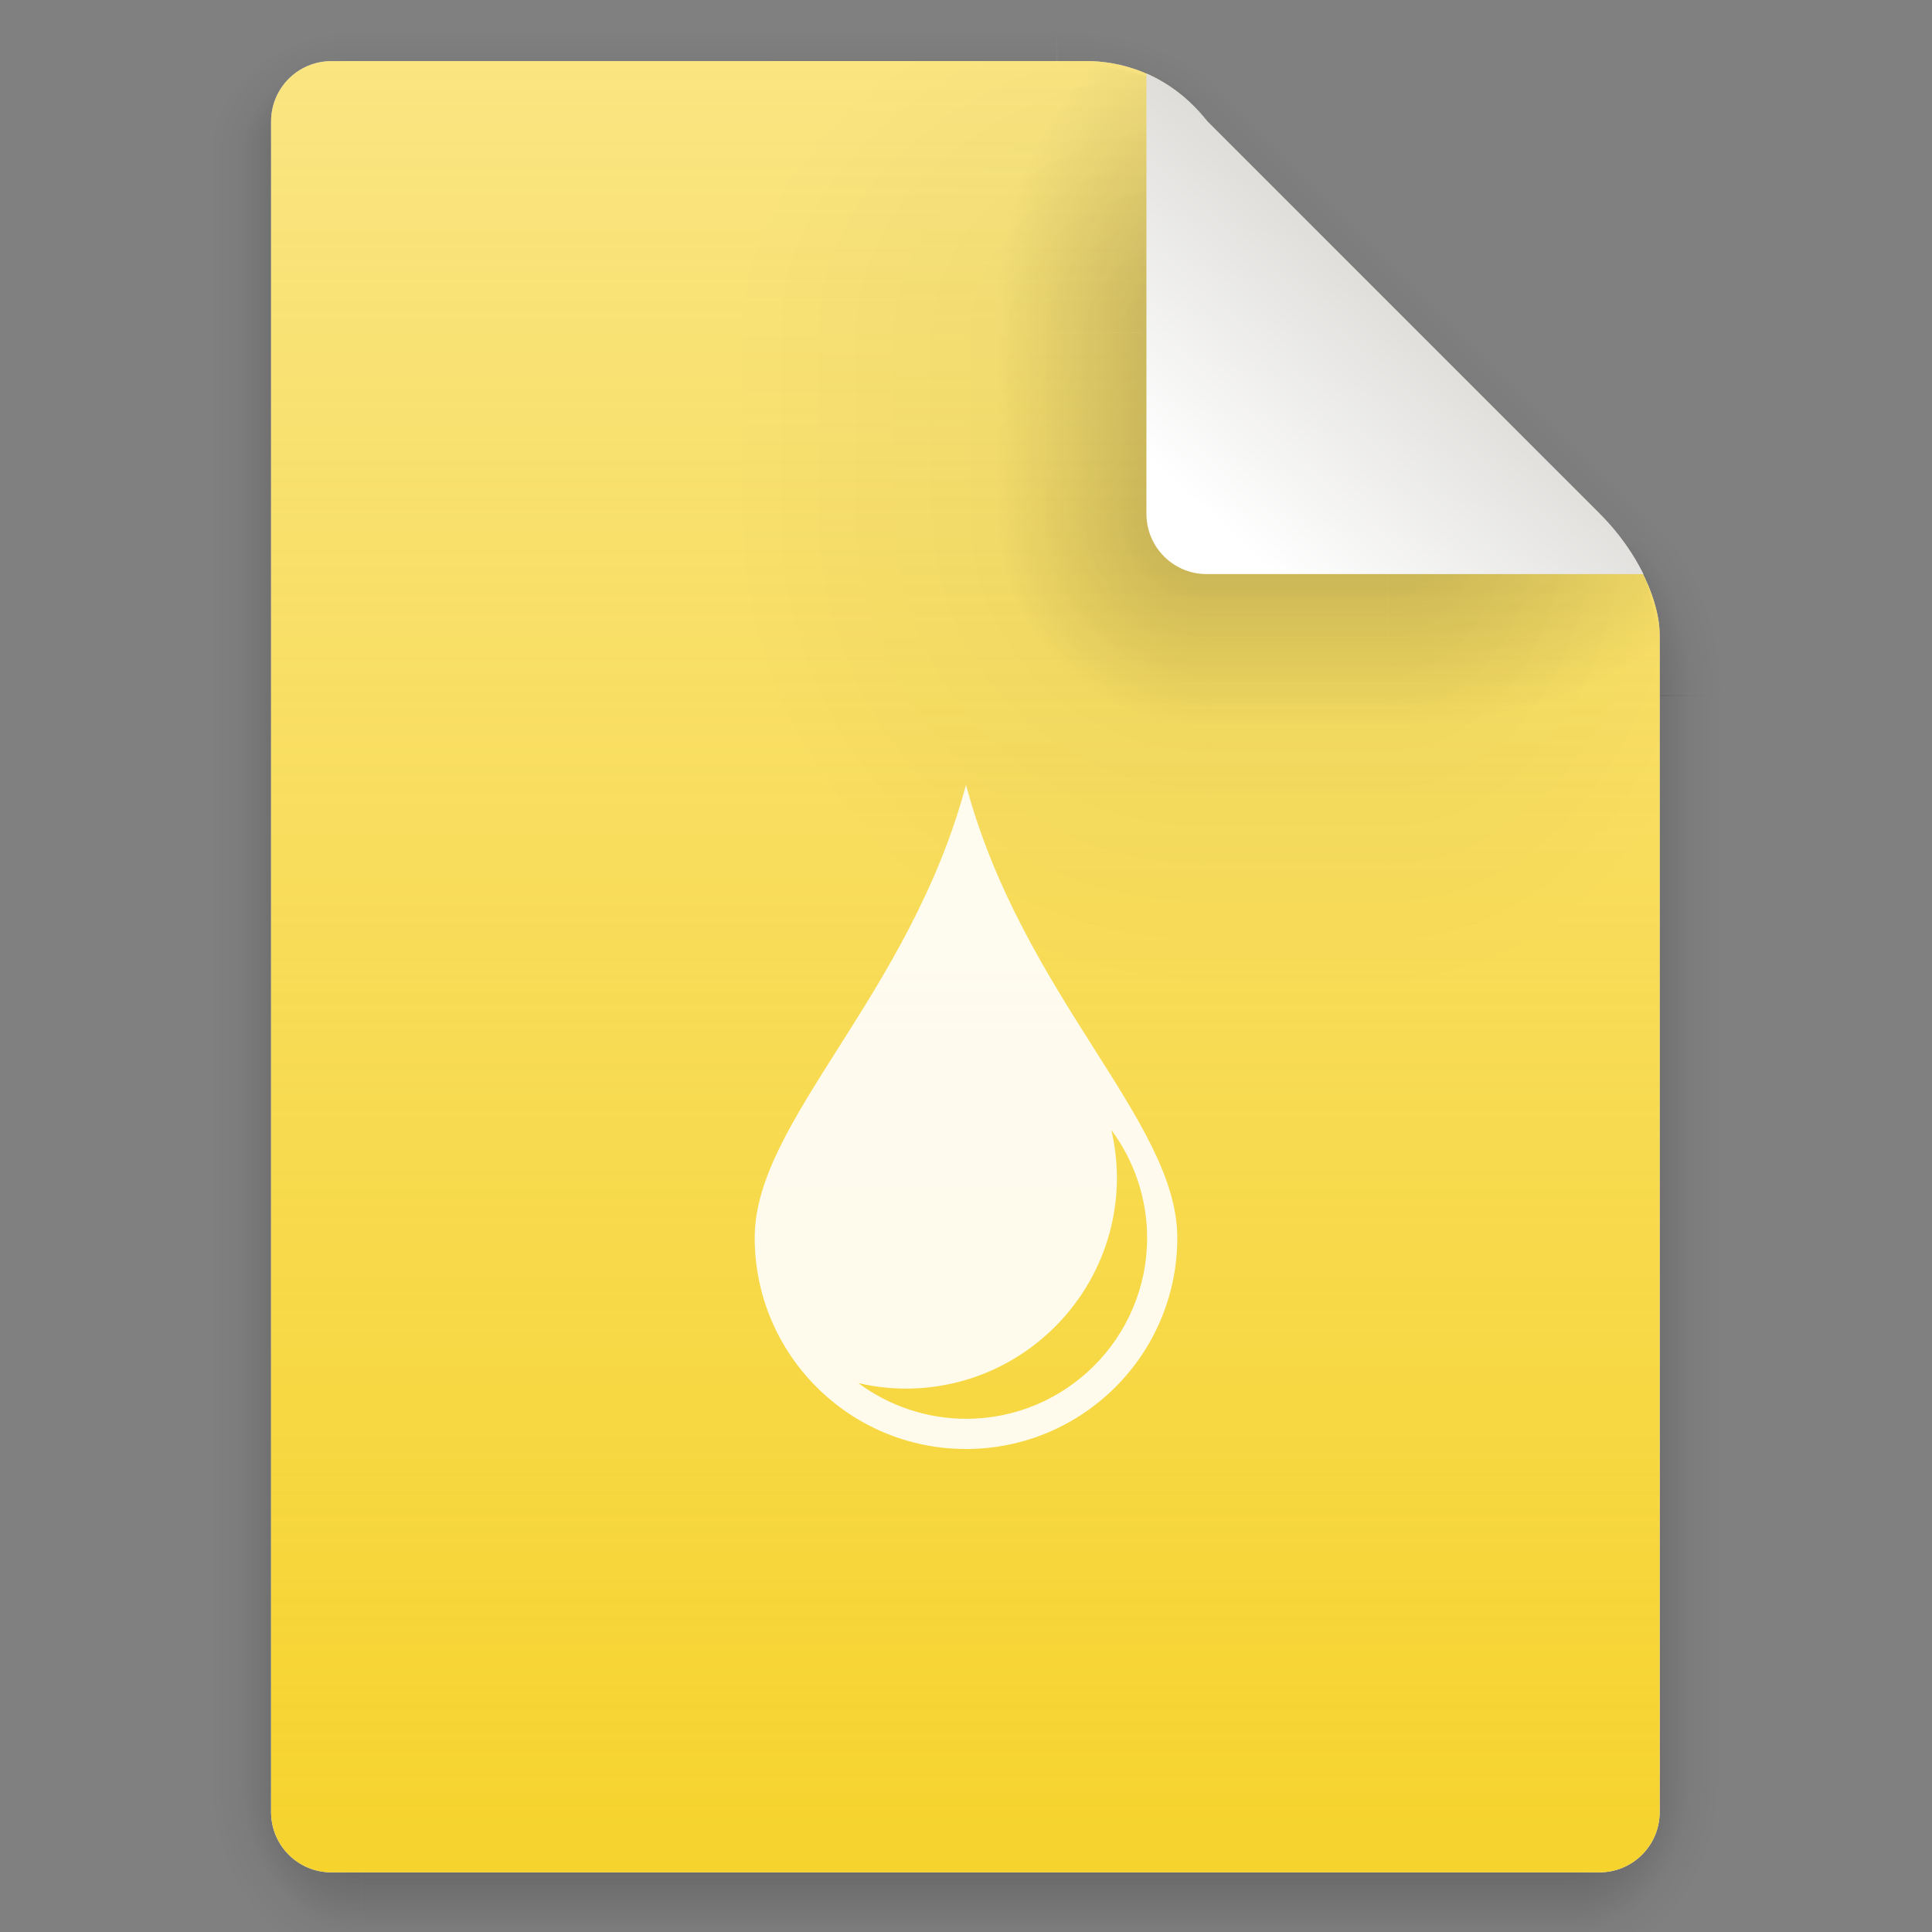 <svg width="64" height="64" version="1.1" viewBox="0 0 64 64" xmlns="http://www.w3.org/2000/svg" xmlns:xlink="http://www.w3.org/1999/xlink">
 <rect x="0" y="0" width="64" height="64" fill="#808080" stroke="none"/>
 <defs>
  <linearGradient id="linearGradient6721-3" x1="7.937" x2="7.937" y1="15.346" y2="16.933" gradientUnits="userSpaceOnUse" xlink:href="#linearGradient6261"/>
  <linearGradient id="linearGradient6261">
   <stop offset="0"/>
   <stop stop-opacity="0" offset="1"/>
  </linearGradient>
  <radialGradient id="radialGradient6723-5" cx="35" cy="4" r="3.728" gradientTransform="matrix(1.696 0 0 1.073 -24.361 -.292)" gradientUnits="userSpaceOnUse" xlink:href="#linearGradient6261"/>
  <linearGradient id="linearGradient6725-3" x1="43" x2="46.748" y1="12" y2="8.252" gradientUnits="userSpaceOnUse" xlink:href="#linearGradient6261"/>
  <radialGradient id="radialGradient6727-5" cx="52" cy="22" r="5.206" gradientTransform="matrix(.96 0 0 1.333 2.058 -7.328)" gradientUnits="userSpaceOnUse" xlink:href="#linearGradient6261"/>
  <linearGradient id="linearGradient6729-6" x1="5.821" x2="5.821" y1="1.058" gradientUnits="userSpaceOnUse" xlink:href="#linearGradient6261"/>
  <radialGradient id="radialGradient6731-2" cx="3.175" cy="1.323" r=".794" gradientTransform="matrix(-2.1078e-8 -1.333 1.667 -2.6348e-8 .97 5.292)" gradientUnits="userSpaceOnUse" xlink:href="#linearGradient6261"/>
  <linearGradient id="linearGradient6733-9" x1="13.758" x2="15.081" y1="10.583" y2="10.583" gradientUnits="userSpaceOnUse" xlink:href="#linearGradient6261"/>
  <linearGradient id="linearGradient6735-1" x1="3.175" x2="1.852" y1="8.466" y2="8.466" gradientUnits="userSpaceOnUse" xlink:href="#linearGradient6261"/>
  <radialGradient id="radialGradient6737-2" cx="13.758" cy="15.346" r=".794" gradientTransform="matrix(5.1718e-7,2,-1.667,4.3098e-7,39.334,-12.171)" gradientUnits="userSpaceOnUse" xlink:href="#linearGradient6261"/>
  <radialGradient id="radialGradient6739-7" cx="3.175" cy="15.346" r=".794" gradientTransform="matrix(-1.667,-1.37e-6,1.644e-6,-2,8.466,46.037)" gradientUnits="userSpaceOnUse" xlink:href="#linearGradient6261"/>
  <linearGradient id="linearGradient6741-0" x1="7.937" x2="7.937" y1="15.346" y2="16.668" gradientUnits="userSpaceOnUse" xlink:href="#linearGradient6261"/>
  <radialGradient id="radialGradient6743-9" cx="35" cy="4" r="3.728" gradientTransform="matrix(1.611 -1.9122e-7 9.5496e-8 .805 -21.403 .781)" gradientUnits="userSpaceOnUse" xlink:href="#linearGradient6261"/>
  <linearGradient id="linearGradient6745-3" x1="43" x2="46.004" y1="12" y2="8.996" gradientUnits="userSpaceOnUse" xlink:href="#linearGradient6261"/>
  <radialGradient id="radialGradient6747-6" cx="52" cy="22" r="5.206" gradientTransform="matrix(.768 -9.6042e-8 1.534e-7 1.227 12.047 -4.999)" gradientUnits="userSpaceOnUse" xlink:href="#linearGradient6261"/>
  <linearGradient id="linearGradient6749-0" x1="5.821" x2="5.821" y1="1.058" y2=".265" gradientUnits="userSpaceOnUse" xlink:href="#linearGradient6261"/>
  <radialGradient id="radialGradient6751-6" cx="3.175" cy="1.323" r=".794" gradientTransform="matrix(-7.442e-8,-1,1.333,-9.9226e-8,1.411,4.233)" gradientUnits="userSpaceOnUse" xlink:href="#linearGradient6261"/>
  <linearGradient id="linearGradient6753-2" x1="13.758" x2="14.816" y1="10.583" y2="10.583" gradientUnits="userSpaceOnUse" xlink:href="#linearGradient6261"/>
  <linearGradient id="linearGradient6755-6" x1="3.175" x2="2.117" y1="8.466" y2="8.466" gradientUnits="userSpaceOnUse" xlink:href="#linearGradient6261"/>
  <radialGradient id="radialGradient6757-1" cx="13.758" cy="15.346" r=".794" gradientTransform="matrix(0,1.667,-1.333,0,34.219,-7.585)" gradientUnits="userSpaceOnUse" xlink:href="#linearGradient6261"/>
  <radialGradient id="radialGradient6759-8" cx="3.175" cy="15.346" r=".794" gradientTransform="matrix(-1.333,0,0,-1.667,7.408,40.921)" gradientUnits="userSpaceOnUse" xlink:href="#linearGradient6261"/>
  <linearGradient id="linearGradient6761-7" x1="21.039" x2="21.039" y1="2" y2="62" gradientTransform="translate(-.023 .024)" gradientUnits="userSpaceOnUse">
   <stop stop-color="#f6d32d" stop-opacity=".6" offset="0"/>
   <stop stop-color="#f6d32d" offset="1"/>
  </linearGradient>
  <radialGradient id="radialGradient6763-2" cx="40" cy="12" r="8" gradientTransform="matrix(1.5 0 0 -2 -14.022 41.026)" gradientUnits="userSpaceOnUse" xlink:href="#linearGradient6261"/>
  <radialGradient id="radialGradient6765-3" cx="10.583" cy="4.233" r="2.117" gradientTransform="matrix(-7.559 1.1806e-6 -1.1806e-6 -7.559 119.98 49.024)" gradientUnits="userSpaceOnUse" xlink:href="#linearGradient6261"/>
  <radialGradient id="radialGradient6767-7" cx="40" cy="12" r="8" gradientTransform="matrix(0 -1.5 2 0 15.98 71.025)" gradientUnits="userSpaceOnUse" xlink:href="#linearGradient6261"/>
  <linearGradient id="linearGradient7282" x1="10.583" x2="6.35" y1="3.175" y2="3.175" gradientTransform="matrix(3.78 0 0 2.52 -.023 6.358)" gradientUnits="userSpaceOnUse" xlink:href="#linearGradient6261"/>
  <linearGradient id="linearGradient7284" x1="10.583" x2="8.731" y1="3.043" y2="3.043" gradientTransform="matrix(3.78 0 0 2.52 -.023 6.358)" gradientUnits="userSpaceOnUse" xlink:href="#linearGradient6261"/>
  <radialGradient id="radialGradient6773-5" cx="10.583" cy="4.233" r="2.117" gradientTransform="matrix(-3.307 -6.2605e-7 6.2859e-7 -3.32 74.98 31.08)" gradientUnits="userSpaceOnUse" xlink:href="#linearGradient6261"/>
  <radialGradient id="radialGradient6775-9" cx="40" cy="12" r="8" gradientTransform="matrix(0 -1.308 .88 0 29.42 63.337)" gradientUnits="userSpaceOnUse" xlink:href="#linearGradient6261"/>
  <linearGradient id="linearGradient7286" x1="10.583" x2="6.35" y1="3.175" y2="3.175" gradientTransform="matrix(3.78 0 0 2.52 -57.025 35.313)" gradientUnits="userSpaceOnUse" xlink:href="#linearGradient6261"/>
  <linearGradient id="linearGradient7288" x1="10.583" x2="8.724" y1="3.043" y2="3.043" gradientTransform="matrix(3.78 0 0 2.52 -57.025 35.313)" gradientUnits="userSpaceOnUse" xlink:href="#linearGradient6261"/>
  <radialGradient id="radialGradient6781-2" cx="40" cy="12" r="8" gradientTransform="matrix(1.434 0 0 -.878 -11.365 27.566)" gradientUnits="userSpaceOnUse" xlink:href="#linearGradient6261"/>
  <linearGradient id="linearGradient7290" x1="40" x2="46.563" y1="17" y2="9.742" gradientTransform="translate(-.023 .024)" gradientUnits="userSpaceOnUse">
   <stop stop-color="#ffffff" offset="0"/>
   <stop stop-color="#deddda" offset="1"/>
  </linearGradient>
 </defs>
 <g transform="matrix(3.78 0 0 3.78 -.023 1.024)" opacity=".15">
  <rect x="3.175" y="15.346" width="10.583" height="1.587" fill="url(#linearGradient6721-3)" opacity="1"/>
  <path transform="scale(.265)" d="m35 0 1e-6 7 7-7z" fill="url(#radialGradient6723-5)" opacity="1"/>
  <path transform="scale(.265)" d="m42 0-7 7 14 15 9-9 2e-6 -9.455-3.545-3.545z" fill="url(#linearGradient6725-3)" opacity="1"/>
  <path transform="scale(.265)" d="m58 13-9 9h9z" fill="url(#radialGradient6727-5)" opacity="1"/>
  <rect x="3.175" width="6.085" height="1.058" fill="url(#linearGradient6729-6)" opacity="1"/>
  <rect x="1.587" width="1.587" height="1.058" fill="url(#radialGradient6731-2)" opacity="1"/>
  <rect x="13.758" y="5.821" width="1.587" height="9.525" fill="url(#linearGradient6733-9)" opacity="1"/>
  <rect x="1.587" y="1.058" width="1.587" height="14.287" fill="url(#linearGradient6735-1)" opacity="1"/>
  <rect x="13.758" y="15.346" width="1.587" height="1.587" fill="url(#radialGradient6737-2)" opacity="1"/>
  <rect x="1.587" y="15.346" width="1.587" height="1.587" fill="url(#radialGradient6739-7)" opacity="1"/>
 </g>
 <g transform="matrix(3.78 0 0 3.78 -.023 1.024)" opacity=".25">
  <rect x="3.175" y="15.346" width="10.583" height="1.587" fill="url(#linearGradient6741-0)" opacity="1"/>
  <path transform="scale(.265)" d="m35 0 1e-6 7 7-7z" fill="url(#radialGradient6743-9)" opacity="1"/>
  <path transform="scale(.265)" d="m42 0-7 7 14 15 9-9 2e-6 -9.455-3.545-3.545z" fill="url(#linearGradient6745-3)" opacity="1"/>
  <path transform="scale(.265)" d="m58 13-9 9h9z" fill="url(#radialGradient6747-6)" opacity="1"/>
  <rect x="3.175" width="6.085" height="1.058" fill="url(#linearGradient6749-0)" opacity="1"/>
  <rect x="1.587" width="1.587" height="1.058" ry="0" fill="url(#radialGradient6751-6)" opacity="1"/>
  <rect x="13.758" y="5.821" width="1.587" height="9.525" fill="url(#linearGradient6753-2)" opacity="1"/>
  <rect x="1.587" y="1.058" width="1.587" height="14.287" fill="url(#linearGradient6755-6)" opacity="1"/>
  <rect x="13.758" y="15.346" width="1.587" height="1.587" fill="url(#radialGradient6757-1)" opacity="1"/>
  <rect x="1.587" y="15.346" width="1.587" height="1.587" fill="url(#radialGradient6759-8)" opacity="1"/>
 </g>
 <path d="m10.98 2.025c-1.108 0-2 0.892-2 2v55.999c0 1.108 0.892 2 2 2h41.999c1.108 0 2-0.892 2-2v-39.002c0-1-0.609-2.609-2-4l-13-13c-1.338-1.693-3-2-4-2z" fill="#ffffff"/>
 <path d="m10.98 2.025c-1.108 0-2 0.892-2 2v55.999c0 1.108 0.892 2 2 2h41.999c1.108 0 2-0.892 2-2v-39.002c0-1-0.609-2.609-2-4l-13-13c-1.338-1.693-3-2-4-2z" fill="url(#linearGradient6761-7)"/>
 <g stroke-width="3.78">
  <path d="m45.979 17.024v16h9v-12c0-0.132-0.026-0.301-0.039-0.453-0.149-0.993-0.763-2.349-1.961-3.547z" fill="url(#radialGradient6763-2)" opacity=".05"/>
  <rect x="32.939" y="-1.024" width="25.081" height="25.077" fill="none"/>
  <rect x="23.978" y="17.024" width="16" height="16" ry="0" fill="url(#radialGradient6765-3)" opacity=".05"/>
  <path d="m23.978 2.024v9h16v-7c-1.338-1.693-3-2-4-2z" fill="url(#radialGradient6767-7)" opacity=".05"/>
  <rect x="23.978" y="11.025" width="16" height="6" ry="0" fill="url(#linearGradient7282)" opacity=".05"/>
  <rect x="28.978" y="11.025" width="11" height="6" ry="0" fill="url(#linearGradient7284)" opacity=".2"/>
  <rect x="28.978" y="17.024" width="11" height="11" ry="0" fill="url(#radialGradient6773-5)" opacity=".2"/>
  <path d="m28.978 2.024v9h11v-7c-0.53-0.67-1.11-1.117-1.68-1.42l-2.32-0.58z" fill="url(#radialGradient6775-9)" opacity=".2"/>
  <rect transform="rotate(-90)" x="-33.025" y="39.977" width="16" height="6" ry="0" fill="url(#linearGradient7286)" opacity=".05"/>
  <rect transform="rotate(-90)" x="-28.024" y="39.977" width="11" height="6" ry="0" fill="url(#linearGradient7288)" opacity=".2"/>
  <path d="m45.979 17.024v11h9v-7l-0.439-1.76c-0.324-0.728-0.833-1.513-1.561-2.24z" fill="url(#radialGradient6781-2)" opacity=".2"/>
  <path d="m37.977 2.443v14.575c0 1.108 0.892 2 2 2h14.465c-0.326-0.659-0.798-1.352-1.445-2l-13-13c-0.63-0.797-1.33-1.279-2-1.574z" fill="url(#linearGradient7290)"/>
 </g>
 <path d="m32 26c-1.876 7-7 11.134-7 15s3.134 7 7 7 7-3.134 7-7-5.124-8-7-15m4.812 11.428c0.769 1.032 1.185 2.285 1.188 3.572 0 3.314-2.686 6-6 6-1.285-0.003-2.535-0.417-3.566-1.184 0.514 0.12 1.039 0.182 1.566 0.184 3.866 0 7-3.134 7-7-0.003-0.529-0.066-1.057-0.188-1.572" color="#4d4d4d" color-rendering="auto" fill="#ffffff" fill-rule="evenodd" image-rendering="auto" opacity=".9" shape-rendering="auto" solid-color="#000000" style="isolation:auto;mix-blend-mode:normal"/>
</svg>
